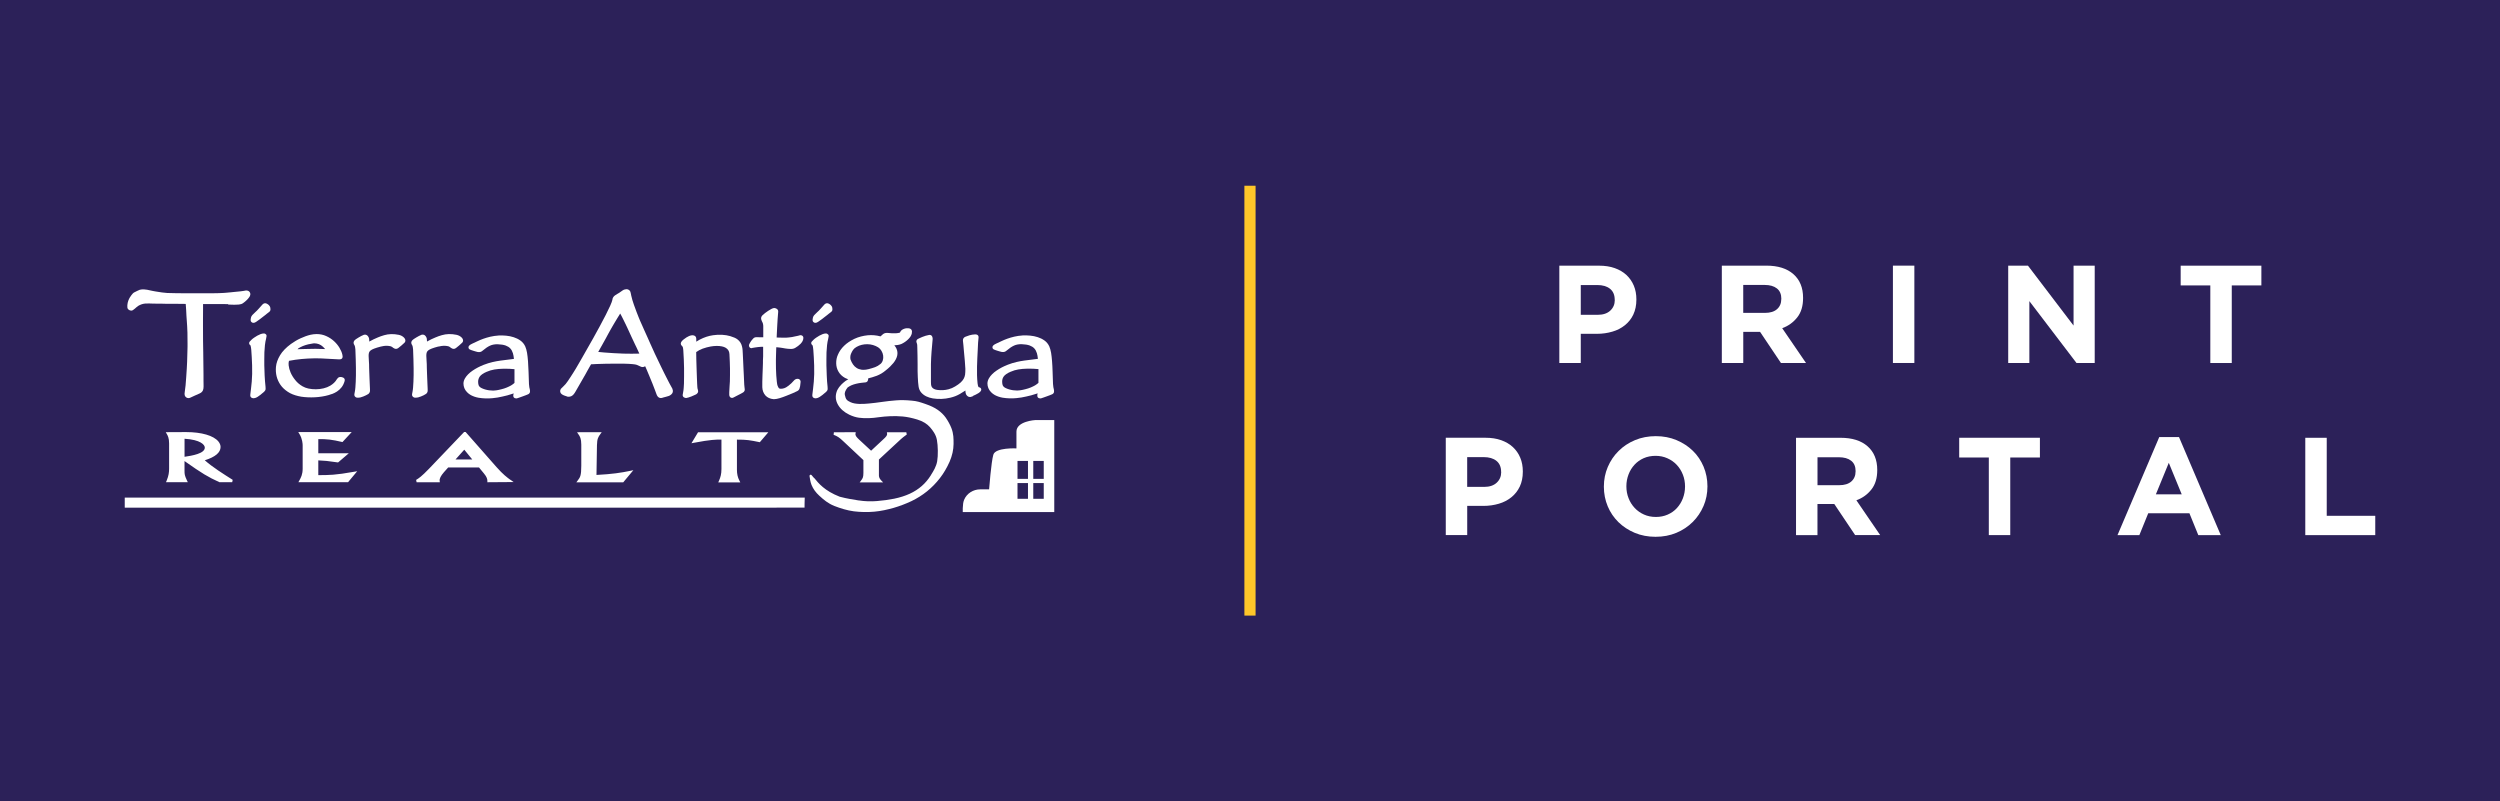 <?xml version="1.0" encoding="UTF-8"?><svg id="a" xmlns="http://www.w3.org/2000/svg" viewBox="0 0 780 250"><defs><style>.b{fill:#fff;}.c{fill:#ffc629;}.d{fill:#2c2159;}</style></defs><rect class="d" width="780" height="250"/><g><g><rect class="c" x="388.74" y="58.42" width="2.51" height="133.15"/><path class="c" d="M390.77,58.91V191.08h-1.53V58.91h1.53m.97-.97h-3.49V192.06h3.49V57.94h0Z"/></g><g><g><path class="b" d="M509.61,98.12c-.63,1.33-1.51,2.44-2.63,3.34s-2.41,1.58-3.92,2.01c-1.48,.44-3.09,.68-4.79,.68h-5.07v9.11h-6.69v-30.37h12.41c1.82,0,3.45,.25,4.88,.76s2.65,1.22,3.65,2.15c.99,.93,1.76,2.03,2.3,3.32s.8,2.71,.8,4.28v.08c0,1.76-.32,3.3-.95,4.64h.01Zm-5.82-4.59c0-1.5-.49-2.65-1.46-3.43s-2.3-1.17-3.97-1.17h-5.16v9.29h5.3c1.68,0,2.98-.44,3.92-1.32s1.39-1.98,1.39-3.27v-.08h-.01Z"/><path class="b" d="M555.66,113.26l-6.51-9.71h-5.25v9.71h-6.69v-30.38h13.89c3.62,0,6.43,.88,8.44,2.65s3.02,4.22,3.02,7.38v.08c0,2.47-.59,4.47-1.8,6.01s-2.76,2.69-4.71,3.4l7.42,10.85h-7.81v.02Zm.12-20.01c0-1.45-.46-2.53-1.39-3.26s-2.21-1.09-3.86-1.09h-6.64v8.72h6.76c1.65,0,2.91-.39,3.79-1.17s1.32-1.82,1.32-3.13v-.07h.01Z"/><path class="b" d="M590.59,113.26v-30.38h6.69v30.37h-6.69Z"/><path class="b" d="M647.87,113.26l-14.71-19.31v19.31h-6.6v-30.38h6.16l14.23,18.7v-18.7h6.6v30.37h-5.68Z"/><path class="b" d="M696.31,89.05v24.21h-6.69v-24.21h-9.25v-6.16h25.18v6.16h-9.24Z"/></g><g><path class="b" d="M474.17,151.81c-.63,1.33-1.51,2.44-2.63,3.34s-2.41,1.58-3.9,2.01c-1.48,.44-3.09,.68-4.8,.68h-5.07v9.11h-6.69v-30.37h12.41c1.82,0,3.45,.25,4.88,.76s2.65,1.22,3.65,2.15c.99,.93,1.77,2.03,2.3,3.32,.54,1.29,.8,2.72,.8,4.28v.08c0,1.76-.32,3.3-.95,4.64h.01Zm-5.82-4.59c0-1.5-.49-2.65-1.46-3.43-.96-.78-2.3-1.17-3.97-1.17h-5.16v9.29h5.3c1.68,0,2.98-.44,3.92-1.32s1.39-1.98,1.39-3.27v-.08h-.01Z"/><path class="b" d="M531.5,157.87c-.81,1.89-1.93,3.56-3.37,4.99-1.44,1.43-3.14,2.56-5.12,3.39-1.99,.83-4.15,1.23-6.49,1.23s-4.5-.41-6.47-1.23c-1.97-.83-3.66-1.94-5.1-3.34-1.43-1.41-2.55-3.05-3.34-4.94s-1.2-3.93-1.2-6.1v-.08c0-2.17,.41-4.2,1.22-6.1,.81-1.89,1.93-3.56,3.37-4.98,1.43-1.43,3.14-2.56,5.12-3.39,1.99-.83,4.15-1.24,6.49-1.24s4.5,.41,6.47,1.24,3.66,1.94,5.1,3.34,2.54,3.05,3.34,4.94c.79,1.89,1.2,3.93,1.2,6.1v.08c0,2.16-.4,4.19-1.22,6.1h0Zm-5.77-6.11c0-1.3-.22-2.53-.68-3.68-.44-1.15-1.09-2.17-1.9-3.04s-1.8-1.56-2.93-2.06c-1.12-.51-2.36-.76-3.68-.76s-2.6,.24-3.7,.73c-1.11,.49-2.07,1.17-2.87,2.04s-1.42,1.87-1.86,3.02-.68,2.37-.68,3.66v.08c0,1.3,.22,2.53,.68,3.68,.44,1.15,1.09,2.17,1.9,3.04s1.79,1.56,2.9,2.06,2.35,.76,3.71,.76,2.56-.24,3.68-.73,2.1-1.17,2.89-2.04,1.42-1.87,1.86-3.02,.68-2.37,.68-3.66v-.08h0Z"/><path class="b" d="M578.81,166.96l-6.51-9.71h-5.25v9.71h-6.69v-30.37h13.89c3.62,0,6.43,.88,8.43,2.65,2.01,1.77,3.02,4.22,3.02,7.38v.06c0,2.47-.59,4.47-1.8,6.01-1.21,1.55-2.76,2.69-4.71,3.4l7.42,10.85h-7.81v.03Zm.14-19.95c0-1.45-.46-2.53-1.39-3.26s-2.21-1.09-3.86-1.09h-6.64v8.72h6.76c1.65,0,2.91-.39,3.8-1.17,.88-.78,1.32-1.82,1.32-3.13v-.07h0Z"/><path class="b" d="M627.2,142.74v24.21h-6.69v-24.21h-9.24v-6.16h25.18v6.16h-9.25Z"/><path class="b" d="M685.87,166.96l-2.77-6.82h-12.85l-2.77,6.82h-6.82l13.03-30.6h6.16l13.03,30.6h-7.01Zm-9.2-22.57l-4.04,9.85h8.07l-4.04-9.85h.01Z"/><path class="b" d="M719.25,166.96v-30.37h6.69v24.34h15.14v6.03h-21.83Z"/></g></g><g><path class="b" d="M300.38,159.76v-1.17c.06-1.27,.13-1.95,.45-2.71,.84-1.97,2.86-3.2,5-3.2h2.77s.65-8.53,1.32-10.81c.65-2.3,7.21-1.97,7.21-1.97v-5.24c0-3.27,5.89-3.6,5.89-3.6h5.91v28.71h-28.53Zm22-10.36h3.27v-5.58h-3.27v5.58Zm0,6.23h3.27v-4.92h-3.27v4.92Zm-4.92-6.23h3.27v-5.58h-3.27v5.58Zm0,6.23h3.27v-4.92h-3.27v4.92Z"/><path class="b" d="M63.88,143.6c2.47,2.18,5.78,4.25,8.72,6.11l-.15,.74h-3.98c-3.65-1.67-5.35-2.69-10.9-6.6v2.99c0,1.1,.03,1.5,.74,3.01l.28,.59h-6.8l.24-.57c.59-1.45,.73-2.49,.73-3.66v-7.9c0-1.65-.43-2.4-.68-2.84l-.37-.63,6.11-.03h.26c4.81,0,8.57,1.1,10.07,2.94,.43,.54,.67,1.11,.67,1.71,0,1.73-1.65,3.12-4.9,4.14m-6.34-1.08c2.38-.35,6.32-1.02,6.32-2.86,0-.89-1.34-2.46-6.32-2.77v5.63Zm41.73,5.74v-4.62c1.9,.08,2.97,.17,6.06,.63h.13l3.34-2.86h-9.53v-4.41c2.71-.03,4.36,.17,7.39,.89l.15,.03,2.89-3.12h-16.69l.39,.63c.91,1.49,.99,3.08,.99,3.53v7.27c0,1.82-.56,2.8-.99,3.6l-.35,.62h15.5l2.86-3.43-.99,.17c-5.78,1.04-7.81,1.05-11.21,1.05m59.98,1.43l1.02,.73-8.19,.06v-.39c0-.56-.13-1.21-1.05-2.32l-1.56-1.9h-9.62l-1.34,1.5c-.96,1.1-1.41,1.99-1.32,2.66l.06,.46h-7.25l-.15-.74c.85-.52,1.65-1.02,4.03-3.49l10.95-11.46h.46l9.65,10.96c2.03,2.3,3.31,3.23,4.33,3.98m-14.4-9.42l-2.73,3.05h5.22l-2.49-3.05Zm41.25,7.88l.15-9.28c.03-2.06,.46-2.64,1-3.38l.48-.67h-7.02l-.67,.03,.45,.65c.43,.62,.87,1.27,.87,3.22v6.56c0,3.12-.37,3.6-1.04,4.5l-.5,.67h14.63l3.16-3.79-1.02,.22c-2.84,.59-5.61,1.02-10.48,1.27m29.6-9.88l.78-.15c5.18-.99,6.95-1.02,8.6-1v9.18c0,1.58-.3,2.58-.74,3.59l-.26,.59h6.88l-.31-.62c-.5-.95-.74-2.04-.74-3.33v-9.4c3.05,0,4.03,.17,6.99,.78l.15,.03,2.66-3.11h-21.93l-2.06,3.43v0Zm67.04-3.43h-6.04l.06,.43c.06,.46-.13,.84-1.34,1.92l-3.65,3.4-3.76-3.49c-.74-.71-1.22-1.21-1.11-1.81l.08-.48-6.82,.03-.09,.78c1.22,.48,1.78,.82,3.11,2.1l6.19,5.8v4.02c0,1.38-.26,1.71-.67,2.27l-.5,.67h7.32l-.68-.71c-.57-.59-.63-1.22-.63-1.47v-4.96l6.62-6.14,.2-.19c.35-.31,1.04-.89,1.87-1.47l-.15-.74v.03h0Z"/><path class="b" d="M38.95,158.4H242.27s.03-.02,.03-.03h8.72c0-1.73,0-.52,.06-3.12H38.95s-.03,.02-.03,.03v3.06s.02,.03,.03,.03"/><path class="b" d="M71.14,95.02c1.53,.08,2.6,.08,3.38,0,.56-.06,.96-.19,1.27-.41,.34-.24,.68-.5,1.02-.82,.35-.31,.65-.65,.87-.96,.24-.3,.37-.57,.41-.84,.06-.34-.03-.67-.24-.93-.17-.19-.46-.43-.99-.43-.13,0-.26,0-.35,.03-.08,0-.19,.03-.37,.08-.13,.02-.43,.08-1.05,.15-.52,.06-1.27,.13-2.24,.22-.34,.03-.59,.06-.85,.09-.48,.06-.93,.11-1.86,.17-.24,0-.39,.02-.54,.03h-.02c-.17,0-.31,.02-.62,.03-.2,0-.35,0-.5,.02h-.03c-.22,0-.41,.02-.74,.03h-.52c-.24,.02-.43,.02-.8,.02h-8.47c-.91,0-4.83-.03-5.74-.09-.95-.06-2.12-.22-3.46-.45-.3-.06-.63-.11-.95-.17-.34-.08-.65-.13-.96-.2s-.62-.13-.87-.19c-.24-.06-1.53-.22-2.29,0-.22,.09-.48,.2-.78,.34-.31,.15-.63,.31-.96,.48s-.57,.45-.89,.87c-.35,.48-.62,.84-.95,1.67-.34,.84-.45,2.21-.17,2.58,.24,.34,.63,.57,1.16,.57s1.56-1.16,2.04-1.45c1.6-.96,2.68-.8,4.87-.73h.48c.3,0,.54,.02,.8,.02h1.38c.31,.02,.71,.03,1.17,.03h1.71c1.17,0,2.62,0,3.01,.02,.41,0,.85,0,1.36,.02h.08l.03,.34c.09,.76,.15,2.38,.2,3.38,.03,.74,.08,1.16,.11,1.56,.03,.45,.08,.85,.11,1.62,0,.28,.02,.48,.03,.65v.08c.02,.31,.03,.62,.06,1.3,.02,1.1,.03,2.27,.03,3.51v.78c0,.09,0,.22-.02,.89-.02,1.3-.06,2.64-.11,3.94-.02,.59-.06,1.3-.11,2.18-.06,.84-.11,1.71-.17,2.58-.06,.89-.13,1.76-.2,2.57-.08,.82-.17,1.53-.26,2.08-.09,.46-.08,.8,0,1.08,.17,.52,.63,.85,1.17,.85,.2,0,.41-.06,.59-.15,.41-.19,.85-.39,1.36-.63,.48-.24,.96-.45,1.47-.65,.52-.22,.89-.56,1.08-.99,.13-.31,.2-.68,.2-1.13v-.62h0c0-.37,0-.78-.02-1.28v-1.71c-.02-.63-.02-1.27-.02-1.92,0-1.5-.03-3.22-.06-5.09,0-.93-.02-1.36-.03-1.75,0-.43-.02-.82-.03-1.82-.02-1.95-.02-2.97-.02-4.87v-1.87c0-.89,0-2.69,.02-3.38v-1.49h6.04c.54,0,1.16,0,1.84,.03"/><path class="b" d="M83.03,104.39c-.09-.13-.24-.28-.54-.34h-.24c-.28,0-.59,.06-.96,.2-.34,.13-.67,.3-1.02,.48-.34,.19-.67,.41-1,.63-.34,.24-.63,.46-.84,.68-.26,.24-.45,.43-.56,.59-.13,.19-.17,.39-.13,.59s.17,.39,.39,.52h.02v.03c.06,.13,.08,.26,.11,.41,.03,.17,.06,.34,.08,.5,0,.2,.03,.37,.06,.5,.06,.74,.11,1.5,.15,2.29,.03,.8,.08,1.65,.11,2.52,.06,1.87,.02,3.59-.11,5.06-.15,1.5-.28,2.79-.43,3.85-.03,.26-.06,.46-.02,.63,.02,.13,.13,.56,.68,.68,.22,.08,.52,.06,.89-.06,.2-.06,.45-.17,.73-.35,.24-.15,.54-.37,.87-.62,.34-.26,.73-.59,1.17-.99,.24-.22,.41-.5,.43-.82,.02-.2,0-.43-.02-.65-.13-1.17-.22-2.36-.28-3.53-.06-1.21-.09-2.3-.11-3.23v-1.87c0-.68,0-1.41,.03-2.18,.03-.74,.09-1.5,.17-2.24,.08-.73,.2-1.41,.37-2.03v-.06c.03-.17,.08-.35,.11-.56,.08-.34-.03-.56-.11-.68"/><path class="b" d="M83.35,94.81c-.19-.13-.39-.2-.59-.2-.26,0-.63,.09-.95,.48-.24,.26-.45,.5-.65,.73-.2,.22-.35,.39-.43,.48-.41,.46-.78,.85-1.1,1.11-.35,.31-.67,.62-.89,.87-.22,.24-.37,.52-.43,.78-.06,.2-.08,.37-.09,.5-.06,.39,0,.68,.2,.89,.17,.19,.39,.28,.65,.28s.56-.11,.84-.31c.3-.19,.67-.45,1.1-.78l1.71-1.32c.13-.11,.3-.26,.5-.41,.22-.17,.46-.35,.73-.56,.34-.24,.43-.56,.43-.76,0-.17,0-.37-.03-.56-.06-.31-.2-.59-.45-.82-.17-.17-.35-.3-.54-.41"/><path class="b" d="M103.51,122.97c.63-.24,1.19-.52,1.64-.82,.54-.35,1.02-.8,1.43-1.32s.73-1.19,.95-1.95c.17-.57-.17-.89-.34-1-.11-.08-.24-.13-.39-.17-.17-.06-.35-.09-.56-.09h-.08c-.28,0-.52,.09-.71,.28-.13,.11-.24,.26-.34,.41-.24,.41-.54,.8-.89,1.13s-.74,.63-1.17,.89c-.62,.37-1.32,.65-2.12,.84-1.54,.37-3.22,.37-4.7,.06-.68-.15-1.32-.39-1.86-.71-.89-.52-1.65-1.16-2.24-1.92-.62-.76-1.1-1.54-1.45-2.34-.34-.78-.54-1.54-.62-2.27-.06-.52-.02-.99,.09-1.36v-.06h.08c1.22-.24,2.55-.43,3.9-.56,2.66-.24,5.27-.28,7.78-.09,1.1,.08,2.18,.13,3.23,.17,.19,0,.35,.03,.48,.03h.35c.62,0,.82-.35,.87-.5,.09-.22,.09-.5-.03-.99-.15-.67-.46-1.39-.91-2.15-.45-.74-1.02-1.43-1.71-2.06s-1.5-1.16-2.4-1.56c-.93-.43-1.93-.63-3.01-.63-.63,0-1.27,.08-1.9,.22-1.02,.24-2.06,.62-3.12,1.11-1.05,.48-2.06,1.1-2.99,1.76-1.54,1.13-2.68,2.32-3.4,3.53-.73,1.22-1.16,2.43-1.27,3.6-.09,1-.03,2.01,.2,2.95,.24,.96,.65,1.87,1.22,2.69s1.34,1.54,2.27,2.15c.91,.62,2.03,1.05,3.27,1.34,.62,.15,1.27,.26,1.93,.31,1.39,.13,2.89,.13,4.35-.02,.76-.08,1.5-.2,2.19-.35,.71-.15,1.38-.35,1.99-.59m-10.57-14.16c.48-.31,.99-.57,1.53-.8,.56-.22,1.13-.41,1.69-.54,.56-.13,1.08-.22,1.53-.28h.06s.11-.03,.19-.03h.17c.45,0,.89,.09,1.38,.26,.45,.17,.89,.45,1.28,.82,.2,.2,.39,.39,.54,.57l.13,.15-.59-.03c-1.27-.08-3.34-.08-5.72,0-.65,0-1.34,.03-2.04,.06h-.3l.24-.15-.06-.02h-.02Z"/><path class="b" d="M118.77,108.14c.31-.08,.63-.13,.95-.19,.76-.11,1.54-.08,2.24,.11,.15,.06,.26,.11,.37,.19,.13,.09,.26,.19,.39,.3l.06,.03c.5,.35,1,.37,1.47,.02,.31-.26,.65-.52,.99-.8s.65-.57,.93-.84c.26-.24,.37-.57,.28-.95-.08-.26-.2-.5-.39-.67h0c-.43-.43-.96-.73-1.64-.87-1.64-.34-3.16-.3-4.55,.11-.73,.2-1.39,.45-2.01,.71-.87,.35-1.71,.76-2.51,1.21l-.13,.08v-.15c0-.26-.02-.52-.06-.76-.06-.3-.17-.56-.37-.8-.31-.39-.67-.46-.91-.46-.08,0-.13,0-.19,.02h-.09l-.09,.03c-.26,.11-.52,.22-.8,.37s-.54,.3-.8,.45-.5,.31-.73,.46c-.24,.17-.43,.31-.56,.46-.15,.15-.59,.71,0,1.54,.03,.08,.09,.22,.15,.45,.06,.22,.09,.5,.11,.84,.06,1.04,.08,2.06,.11,3.05,.02,1,.03,1.95,.06,2.79v2.21c0,.74-.02,1.43-.06,2.06-.02,.65-.06,1.22-.11,1.76-.03,.5-.11,.95-.17,1.3-.08,.3-.13,.56-.15,.8-.08,.52,.24,.95,.8,1.08h.34c.22,0,.48-.02,.78-.09,.28-.08,.56-.17,.85-.28s.57-.24,.84-.37c.28-.15,.5-.26,.71-.39,.34-.24,.46-.54,.52-.73,.03-.2,.06-.46,.03-.82-.06-1.16-.09-2.32-.15-3.49-.06-1.13-.09-2.15-.11-3.06,0-.85-.02-1.6-.08-2.24-.06-.59-.08-1.13-.08-1.58,0-.41,.03-.74,.13-1.02,.08-.22,.2-.43,.43-.62,.26-.22,.65-.43,1.16-.62,.54-.2,1.25-.43,2.12-.65"/><path class="b" d="M136.77,108.14c.31-.08,.63-.13,.95-.19,.76-.11,1.54-.08,2.24,.11,.15,.06,.26,.11,.37,.19,.13,.09,.26,.19,.39,.3l.06,.03c.5,.35,1,.37,1.47,.02,.31-.26,.65-.52,.99-.8s.65-.57,.93-.85c.26-.24,.37-.57,.28-.95-.08-.26-.2-.5-.39-.67-.43-.43-.99-.73-1.64-.87-1.64-.34-3.16-.3-4.55,.11-.73,.2-1.39,.45-2.01,.71-.87,.35-1.71,.76-2.51,1.21l-.13,.08v-.15c0-.26-.02-.52-.06-.76-.06-.28-.17-.56-.37-.8-.31-.39-.67-.46-.91-.46-.08,0-.13,0-.19,.02h-.09l-.09,.03c-.26,.11-.52,.22-.8,.37-.26,.15-.54,.3-.8,.45s-.5,.31-.73,.46c-.24,.17-.43,.31-.56,.46-.15,.15-.59,.71,0,1.54,.03,.08,.09,.2,.15,.45,.06,.22,.09,.5,.11,.84,.06,1.04,.08,2.06,.11,3.05,.02,1,.03,1.95,.06,2.79v2.21c0,.76-.02,1.43-.06,2.06-.02,.65-.06,1.22-.11,1.76-.03,.5-.11,.96-.17,1.3-.08,.28-.11,.56-.15,.8-.08,.52,.24,.95,.8,1.08h.34c.22,0,.48-.02,.78-.09,.28-.08,.56-.17,.85-.28s.57-.24,.84-.37,.5-.26,.71-.41c.35-.24,.46-.52,.52-.73,.03-.2,.06-.46,.03-.82-.06-1.19-.09-2.36-.15-3.49-.06-1.13-.09-2.15-.11-3.06,0-.85-.02-1.6-.08-2.24-.06-.59-.08-1.13-.08-1.58,0-.41,.03-.74,.13-1.02,.08-.22,.2-.43,.43-.62,.26-.22,.65-.43,1.16-.62,.54-.2,1.25-.43,2.12-.65"/><path class="b" d="M160.18,123.17c-.06,.17-.06,.37,0,.57,.03,.13,.22,.56,.85,.56,.15,0,.28,0,.41-.06,.13-.03,.35-.11,.71-.24,.3-.11,.62-.22,.95-.34l.95-.35c.31-.11,.56-.22,.73-.3,.31-.15,.52-.39,.57-.71,.03-.2,.02-.45-.03-.74-.06-.2-.09-.45-.17-.74-.06-.26-.09-.62-.11-1-.06-1.36-.09-2.62-.13-3.81s-.09-2.3-.17-3.29-.17-1.87-.3-2.64c-.13-.8-.34-1.47-.57-2.01-.35-.74-.85-1.36-1.5-1.82-.63-.45-1.34-.8-2.1-1.04-.76-.24-1.54-.41-2.36-.48-.8-.08-1.56-.09-2.27-.06-.99,.08-1.9,.19-2.69,.39-.8,.19-1.53,.41-2.19,.65-.67,.24-1.28,.5-1.86,.78-.56,.28-1.08,.5-1.56,.73-.43,.19-.71,.37-.91,.57-.28,.28-.28,.56-.26,.71,.02,.13,.11,.39,.43,.54,.11,.06,.26,.13,.48,.2,.2,.08,.43,.15,.67,.22s.46,.15,.67,.2c.22,.08,.43,.13,.57,.15,.09,.02,.19,.03,.26,.03,.3,.03,.56,0,.8-.09,.17-.08,.35-.19,.56-.37,.8-.68,1.56-1.21,2.29-1.54,.67-.31,1.49-.46,2.43-.43,.99,.03,1.81,.17,2.43,.39,.59,.22,1.1,.52,1.45,.91,.37,.39,.63,.89,.82,1.5,.15,.5,.24,1.05,.31,1.69v.08h-.08c-.56,.09-1.13,.17-1.69,.22-.78,.08-1.58,.19-2.38,.3-.82,.11-1.65,.26-2.51,.46-.87,.2-1.78,.48-2.73,.85-1.27,.5-2.46,1.11-3.49,1.82-1.08,.73-1.87,1.54-2.38,2.4-.3,.52-.46,1.04-.48,1.58,0,.52,.09,1.02,.28,1.49s.48,.89,.85,1.27c.35,.37,.76,.67,1.19,.91,.74,.39,1.56,.67,2.43,.82,1.38,.22,2.86,.28,4.31,.13,.57-.06,1.1-.13,1.56-.2,1.02-.19,2.06-.41,3.08-.68,.62-.17,1.22-.35,1.82-.56l.15-.06-.03,.15c-.02,.11-.06,.2-.08,.3m-.62-2.97c-.45,.26-.95,.5-1.47,.71s-1.05,.39-1.62,.52c-.54,.15-1.08,.26-1.6,.34-.3,.03-.63,.08-.99,.08-.41,0-.84-.03-1.27-.09s-.82-.15-1.21-.26c-.37-.11-.73-.24-1.04-.39-.3-.13-.52-.28-.68-.45-.17-.15-.28-.34-.35-.57-.08-.3-.13-.63-.13-.99,0-.3,.03-.59,.13-.87,.08-.26,.2-.52,.39-.78s.45-.5,.8-.74c.35-.26,.8-.48,1.32-.71,.41-.17,.82-.31,1.21-.45,.39-.11,.8-.2,1.21-.28,.43-.08,.89-.13,1.36-.17,.5-.03,1.04-.08,1.6-.08s1.13,0,1.75,.03c.46,.03,.96,.08,1.49,.11h.08v4.31h-.02c-.28,.28-.62,.5-.96,.71"/><path class="b" d="M201.23,114.34l.08-.06,.03,.09c.13,.3,.26,.59,.41,.93,.26,.63,.56,1.32,.87,2.08,.31,.78,.65,1.58,.99,2.41l.74,1.92c.19,.5,.31,.87,.41,1.11,.13,.39,.26,.67,.43,.87,.31,.41,.82,.59,1.32,.46,.17-.03,.37-.09,.67-.2,.06,0,.09-.02,.15-.03,.2-.03,.41-.09,.62-.17l.74-.22,.17-.08c.22-.11,.89-.45,1.04-1.13,.08-.35,.03-.74-.15-1.13l-.06-.09c-.3-.52-.59-1.04-.87-1.58s-.56-1.08-.84-1.64c-.22-.43-.48-.95-.78-1.54-.3-.59-.59-1.21-.89-1.82-.3-.63-.59-1.22-.87-1.81-.28-.56-.5-1.04-.68-1.43-.19-.35-.31-.65-.43-.89-.11-.24-.2-.46-.3-.67-.09-.19-.19-.39-.26-.57-.09-.19-.19-.41-.31-.68-.15-.31-.34-.74-.59-1.3l-.85-1.92c-.31-.71-.65-1.43-.99-2.19s-.67-1.5-.99-2.23c-.09-.2-.2-.46-.34-.76s-.28-.67-.46-1.11-.39-.99-.62-1.58-.5-1.34-.84-2.29c-.19-.5-.34-1-.48-1.47-.13-.46-.26-.96-.37-1.45-.03-.2-.08-.35-.09-.48-.03-.24-.08-.45-.15-.62-.13-.35-.39-.62-.73-.74-.28-.13-.62-.13-.96-.03-.11,.02-.24,.06-.34,.09-.13,.06-.26,.13-.43,.24l-1.04,.73c-.22,.11-.43,.24-.63,.37-.19,.13-.39,.24-.59,.37-.3,.19-.52,.41-.67,.68-.15,.24-.22,.5-.24,.78-.63,3.12-11.41,21.46-11.41,21.46-.17,.26-.39,.63-.68,1.1-.28,.45-.57,.91-.91,1.43-.31,.48-.63,.95-.93,1.39-.26,.39-.5,.71-.68,.91l-.24,.24-.39,.41c-.13,.15-.28,.28-.41,.41l-.26,.26-.13,.11-.09,.15c-.3,.54-.17,1.19,.31,1.54,.11,.08,.22,.15,.35,.22,.22,.13,.5,.24,.82,.34,.22,.06,.41,.13,.57,.19l.15,.06h.15c.35,.03,.67-.03,.96-.17,.24-.11,.45-.28,.63-.46,.15-.15,.3-.34,.41-.52,.09-.17,.2-.31,.28-.46l3.11-5.41c.17-.3,.31-.57,.46-.84,.15-.26,.3-.54,.46-.82,.15-.26,.3-.56,.48-.85l.34-.59h.06c.54-.03,1.13-.06,1.78-.09,.89-.03,1.81-.08,2.75-.08s1.87-.02,2.83-.03h2.62c.67,0,1.27,.03,1.73,.06s.87,.06,1.21,.09c.31,.03,.56,.06,.74,.09,.2,.03,.35,.08,.46,.11,.09,.02,.17,.06,.22,.08,.13,.08,.28,.13,.43,.19,.3,.13,.45,.2,.52,.24,.35,.19,.71,.24,1.02,.17,.13-.03,.26-.09,.39-.17m-2.32-3.98c-.48,0-1.05,.02-1.75,.02h-.26c-.67,0-1.45,0-2.32-.03-1.08-.03-2.14-.08-3.16-.15-1.04-.06-1.99-.13-2.84-.2-.65-.06-1.22-.11-1.75-.17h-.13l1.32-2.34c.37-.65,.73-1.28,1.04-1.87l.85-1.58c.26-.48,.52-.96,.8-1.43,.13-.26,.3-.52,.48-.84s.41-.68,.65-1.1,.54-.87,.85-1.41l.87-1.41,.08,.13c.15,.28,.3,.56,.43,.8,.24,.46,.48,.93,.68,1.36,.2,.41,.41,.84,.62,1.27s.41,.87,.63,1.34c.39,.85,.74,1.62,1.02,2.23l1.17,2.49c.13,.28,.26,.54,.39,.8s.26,.54,.39,.84,.31,.68,.52,1.13l.06,.11h-.63l-.02,.03h0Z"/><path class="b" d="M228.34,124.16c.17,0,.35-.06,.54-.15,.24-.13,.48-.26,.74-.39l1.56-.8c.26-.13,.48-.26,.68-.39,.37-.24,.56-.62,.5-1-.02-.17-.06-.37-.08-.65-.03-.24-.06-.52-.08-.85l-.13-2.92c-.02-.56-.06-1.16-.09-1.82l-.09-1.95c-.03-.63-.06-1.21-.08-1.75s-.03-.95-.06-1.21c0-.34-.03-.68-.06-1.05-.02-.39-.09-.78-.19-1.17-.09-.41-.26-.8-.48-1.16-.22-.39-.56-.73-.96-1.04-.48-.37-1.21-.68-2.23-.99-1.6-.46-3.46-.56-5.35-.28-.68,.09-1.38,.26-2.06,.48s-1.39,.52-2.1,.89c-.31,.17-.63,.35-.95,.56l-.13,.09v-.82c0-.41-.11-.71-.34-.91-.2-.19-.48-.28-.82-.28h-.13c-.31,.02-.63,.11-.95,.24-.26,.13-.54,.26-.78,.41-.26,.15-.48,.31-.68,.48-.17,.15-.31,.24-.41,.31l-.03,.03c-.26,.22-.46,.45-.57,.68-.19,.34-.2,.82,.28,1.22,.15,.13,.22,.28,.26,.45,.06,.28,.11,.59,.13,.99,.06,.91,.11,1.82,.15,2.73,.03,.93,.06,1.84,.08,2.73,0,.89,.02,1.76,0,2.58,0,.82-.02,1.58-.03,2.24,0,.41-.03,.85-.08,1.34-.03,.46-.09,.96-.2,1.49-.06,.24-.09,.46-.11,.63-.06,.34,.09,.8,.67,.96,.28,.11,.59,.08,1.11-.09,.26-.09,.56-.19,.89-.31,.3-.13,.59-.24,.85-.37,.28-.13,.46-.22,.62-.28l.06-.03c.2-.13,.37-.3,.48-.48,.15-.26,.17-.56,.08-.82-.13-.39-.2-.73-.2-1.02l-.06-1.02c-.03-.68-.06-1.45-.09-2.3-.03-.8-.06-1.67-.09-2.64l-.08-2.71c-.02-.76-.03-1.5-.03-2.18v-.03h.03c.62-.45,1.28-.8,1.99-1.05,.84-.3,1.67-.52,2.49-.67,1.32-.22,2.47-.24,3.51-.03,.46,.09,.87,.24,1.21,.45s.59,.46,.8,.78,.31,.71,.34,1.17c.06,.84,.08,1.64,.11,2.38,.02,.74,.03,1.45,.06,2.12,0,.65,.02,1.32,0,1.99,0,.65-.02,1.34-.03,2.04,0,.34-.03,.78-.09,1.36-.03,.59-.08,1.27-.11,1.99-.02,.37,0,.67,0,.93,.08,.63,.48,.85,.82,.85"/><path class="b" d="M249.84,104.57c-.17,0-.34,.03-.54,.11-.11,.03-.22,.08-.34,.09-.62,.15-1.27,.28-1.87,.39-.62,.09-1.27,.17-1.86,.2h-.93c-.19,0-.39,0-.62-.02-.22,0-.5,0-.82-.02h-.54v-.09c0-.43,.03-.87,.06-1.32,.03-.71,.08-1.43,.11-2.18s.09-1.49,.13-2.23c.06-.73,.09-1.45,.17-2.14,.06-.39-.08-.74-.37-.96-.22-.17-.48-.26-.8-.3h-.06c-.24,0-.52,.09-.91,.3-.3,.17-.63,.35-.96,.57-.35,.22-.68,.46-1,.71-.34,.26-.57,.46-.76,.65-.35,.35-.5,.73-.46,1.1,.03,.26,.11,.5,.24,.78,.24,.45,.34,.73,.35,.87,.06,.24,.08,.5,.08,.76v3.38h-1.25c-.24,0-.46,0-.73-.02h-.13c-.2,0-.39,.03-.56,.09-.19,.08-.37,.2-.54,.41-.08,.08-.19,.19-.48,.56-.22,.3-.43,.63-.62,1.02-.19,.35-.17,.63-.11,.8,.17,.5,.56,.54,.67,.54h.26l.03-.06h.02c.31-.06,.62-.11,.89-.15,.31-.06,.63-.09,.95-.13s.65-.06,.99-.08h.57v2.95c-.03,.5-.03,.93-.06,1.3v.82c0,.52-.03,1.11-.06,1.78l-.08,2.03c-.02,.68-.03,1.36-.06,2.01v1.73c.03,1,.37,1.86,.96,2.55,.62,.68,1.47,1.08,2.57,1.17h.17c.45,0,1-.11,1.71-.31,.67-.2,1.36-.45,2.06-.73,.68-.26,1.36-.54,1.97-.8,.59-.26,1.04-.46,1.34-.62,.19-.08,.34-.17,.46-.28,.19-.15,.31-.37,.37-.57,.08-.22,.13-.46,.19-.73s.11-.71,.15-1.32c.02-.35-.11-.59-.24-.71-.11-.13-.34-.28-.71-.28s-.76,.15-1.05,.46l-.03,.03c-.57,.67-1.16,1.22-1.75,1.67-.56,.43-1,.68-1.36,.78-.22,.08-.41,.11-.57,.13-.19,.02-.34,.03-.48,.03-.26,0-.45-.06-.56-.17s-.28-.35-.45-.84c-.06-.17-.15-.52-.22-1.21-.08-.57-.13-1.22-.17-1.93-.06-.71-.08-1.39-.09-2.08,0-.68-.02-1.27-.02-1.71v-1.08c0-.43,.02-.87,.03-1.36l.08-2.57h.09c.13,.02,.24,.03,.35,.03,.3,.03,.56,.06,.82,.09s.48,.08,.73,.11c.26,.06,.54,.09,.84,.15,.52,.09,1.05,.13,1.6,.15h.19c.24,0,.46-.02,.67-.08,.24-.06,.48-.15,.67-.28,.28-.15,.56-.35,.84-.56,.28-.22,.54-.45,.78-.68,.24-.26,.46-.54,.62-.84,.17-.34,.26-.67,.26-1.02,0-.46-.34-.82-.82-.82"/><path class="b" d="M258.68,94.81c-.19-.13-.39-.2-.59-.2-.26,0-.63,.09-.95,.48-.24,.26-.45,.5-.65,.73-.19,.2-.35,.39-.43,.48-.41,.46-.78,.85-1.1,1.11-.35,.31-.67,.62-.89,.87-.22,.24-.37,.52-.43,.78-.03,.19-.08,.37-.09,.5-.06,.39,0,.68,.2,.89,.17,.19,.39,.28,.65,.28s.56-.11,.84-.31c.31-.19,.67-.45,1.1-.78l1.71-1.32c.13-.11,.3-.26,.5-.41,.22-.17,.46-.35,.73-.56,.34-.24,.43-.56,.43-.76,0-.17,0-.37-.03-.56-.06-.31-.2-.59-.45-.82-.17-.17-.35-.3-.54-.41"/><path class="b" d="M258.37,104.39c-.09-.13-.24-.28-.54-.34h-.22c-.28,0-.59,.06-.96,.2-.34,.13-.67,.3-1.02,.48-.34,.19-.67,.41-1,.63-.34,.24-.63,.46-.84,.68-.26,.24-.43,.43-.56,.59-.13,.19-.17,.39-.11,.59s.17,.37,.39,.52h.02v.06c.06,.11,.09,.24,.11,.41,.02,.17,.06,.34,.06,.5,0,.2,.03,.37,.06,.5,.06,.74,.11,1.5,.15,2.29,.03,.78,.08,1.64,.11,2.52,.06,1.87,.02,3.59-.11,5.06-.15,1.5-.28,2.79-.43,3.85-.03,.26-.06,.46-.02,.63,.02,.13,.13,.56,.68,.68,.22,.08,.52,.06,.89-.06,.2-.06,.45-.19,.73-.35,.24-.15,.54-.37,.87-.62,.34-.26,.73-.59,1.17-.99,.24-.22,.41-.5,.43-.82,.02-.2,0-.43-.02-.65-.13-1.17-.22-2.36-.26-3.53-.06-1.21-.09-2.3-.11-3.23v-1.87c0-.68,0-1.43,.03-2.18s.09-1.5,.17-2.24c.08-.73,.2-1.41,.37-2.03v-.06c.03-.17,.08-.35,.11-.56,.08-.34-.03-.56-.11-.68"/><path class="b" d="M254,149.17c-.3-.37-.56-.68-.8-.95-.08-.08-.17-.11-.26-.11-.06,0-.11,0-.17,.03-.11,.06-.22,.19-.2,.37,.06,.43,.24,1.87,.63,2.79,.5,1.22,1.3,2.34,2.4,3.34,1.41,1.3,2.75,2.43,4.72,3.22,1.95,.76,3.98,1.39,6.08,1.67,2.1,.26,4.25,.3,6.39,.11s4.18-.67,6.04-1.19c1.92-.56,3.77-1.27,5.54-2.1,1.75-.84,3.37-1.86,4.85-3.05,1.47-1.19,2.83-2.57,4.02-4.11,1.19-1.53,2.21-3.27,3.05-5.18,.8-1.86,1.21-3.71,1.22-5.5,0-1.67,.03-3.11-.68-4.96-.39-1-1.05-2.23-1.78-3.27-.62-.87-1.45-1.69-2.47-2.4s-2.27-1.3-3.68-1.78c-.17-.06-.31-.11-.48-.17-1.25-.43-2.41-.82-3.96-.93-1.97-.19-3.37-.2-4.87-.09-1.47,.11-2.99,.28-4.36,.48-1.65,.24-2.73,.37-4.11,.5-1.92,.19-4.27,.3-5.76-.41-1.11-.54-1.47-.78-1.78-2.29-.13-.63,.17-1.39,.87-2.3h.02s.17-.11,.24-.17c.31-.19,.59-.37,.95-.52,.46-.2,.96-.35,1.49-.48,.54-.13,1.05-.22,1.56-.28,.54-.06,.99-.11,1.39-.15,.31-.06,.57-.26,.68-.59,.06-.15,.11-.57,.11-.62v-.06h.08c.39-.11,.78-.2,1.13-.3,.5-.15,1-.31,1.49-.5,.48-.19,.95-.43,1.39-.68,.45-.26,.93-.62,1.39-1,.99-.78,1.78-1.56,2.38-2.3,.62-.78,1-1.54,1.17-2.27,.17-.78,.09-1.54-.26-2.27-.13-.28-.31-.57-.54-.85l-.11-.13h.17c.28,0,.56-.03,.87-.08,.37-.06,.76-.15,1.16-.31,.41-.19,.8-.41,1.17-.67s.71-.54,.99-.82c.3-.3,.54-.59,.73-.89,.19-.31,.31-.62,.37-.87,.11-.5,.09-.87-.08-1.16-.13-.22-.39-.46-.96-.5-.2-.02-.43-.02-.65,0-.26,.02-.52,.09-.8,.2-.26,.11-.5,.24-.68,.39-.2,.17-.39,.41-.5,.71v.03h-.03s-.13,.06-.2,.08c-.3,.08-.67,.11-1.05,.15-.41,.02-.84,.02-1.25,0-.43-.02-.76-.06-1.04-.09-.68-.09-1.27,0-1.71,.34-.24,.19-.5,.41-.76,.68l-.03,.03h-.06c-1.28-.35-2.6-.46-3.92-.34-1.45,.15-2.86,.5-4.16,1.1-1.3,.63-2.4,1.36-3.23,2.18-.85,.82-1.5,1.75-1.93,2.77-.39,.85-.56,1.76-.54,2.71s.26,1.84,.73,2.62c.46,.8,1.16,1.45,2.06,1.95,.24,.13,.5,.24,.8,.34l.19,.06-.17,.09c-.48,.26-.93,.57-1.32,.93-.41,.34-.76,.68-1.05,1.05l-.06,.06c-.22,.28-.45,.54-.57,.8l-.03,.03c-.22,.35-.37,.68-.46,.99-.43,1.34-.3,2.68,.41,3.94,.71,1.28,1.9,2.36,3.55,3.16,1.05,.5,2.08,.82,3.06,.95,1,.13,2.03,.17,3.05,.13s2.08-.13,3.14-.3c1.1-.15,2.27-.26,3.49-.31,1.27-.06,2.58-.03,3.94,.09,1.39,.13,2.92,.45,4.55,.95,1.71,.52,3.05,1.34,3.99,2.43,.87,1.02,1.82,2.27,2.12,3.92,.35,1.87,.39,4.87,.09,6.65-.28,1.64-1.13,3.01-1.9,4.24l-.09,.17c-.8,1.27-1.75,2.4-2.83,3.34s-2.34,1.76-3.76,2.41c-1.41,.65-3.05,1.17-4.85,1.54-1.73,.35-3.53,.59-5.41,.74-1.87,.15-3.74,.09-5.54-.19h-.09c-1.76-.28-3.77-.59-5.95-1.17-4.73-1.84-6.65-4.24-7.92-5.81m11.46-38.8c.15-.39,.35-.78,.63-1.19,.26-.37,.65-.71,1.13-.96,.48-.28,1-.48,1.56-.62,.54-.13,1.11-.2,1.67-.2h.09c.59,0,1.21,.09,1.78,.26s1.11,.41,1.6,.71c.45,.3,.78,.65,1.04,1.11,.28,.46,.45,.96,.52,1.47,.08,.52,.03,1-.11,1.47-.13,.45-.37,.84-.71,1.13-.56,.46-1.11,.8-1.67,1-.62,.22-1.28,.43-2.04,.62-.57,.15-1.11,.22-1.6,.22-.2,0-.39,0-.57-.03-.62-.09-1.16-.28-1.58-.56-.45-.28-.82-.65-1.13-1.1-.31-.46-.57-.96-.76-1.5-.03-.13-.09-.35-.08-.76,0-.34,.08-.71,.22-1.08"/><path class="b" d="M303.55,123.53c.3-.13,.59-.26,.89-.41,.31-.15,.62-.31,.87-.48,.28-.19,.48-.37,.62-.54,.13-.15,.2-.31,.22-.5,.02-.3-.13-.67-.68-.78h-.06s-.06,0-.15-.15c-.06-.09-.19-.37-.26-1.05-.09-.84-.15-1.71-.17-2.58s-.02-1.76,0-2.64c0-.87,.06-1.76,.09-2.62,.06-.91,.09-1.75,.13-2.57,.03-.91,.08-1.69,.11-2.3s.09-1.16,.15-1.62c.03-.39-.13-.71-.45-.85-.17-.08-.34-.11-.54-.11h-.11c-.57,.02-1.16,.11-1.73,.28-.56,.17-.96,.31-1.27,.45-.52,.2-.82,.65-.78,1.19v.06c.08,.46,.11,.95,.15,1.39,.03,.48,.09,.99,.13,1.53,.11,1.21,.2,2.34,.31,3.37,.09,.95,.15,1.78,.17,2.49,0,.68-.02,1.3-.09,1.81-.08,.48-.22,.91-.45,1.3-.22,.39-.56,.8-.96,1.16-.43,.39-1,.8-1.71,1.22-.62,.39-1.3,.67-2.04,.87-1.13,.3-2.36,.37-3.53,.2-.39-.06-.73-.15-1-.3-.26-.13-.48-.31-.65-.54-.15-.2-.24-.5-.28-.87,0-.19-.02-.45-.03-.8v-5.54c.03-1.32,.09-2.6,.19-3.85,.09-1.27,.2-2.57,.34-3.9,.02-.22,0-.45-.08-.68-.11-.43-.43-.68-.84-.68h-.13c-.35,.06-.73,.15-1.11,.26-.37,.11-.73,.24-1.05,.37-.34,.13-.62,.26-.84,.37-.24,.11-.39,.19-.5,.24-.41,.2-.5,.52-.52,.68,0,.19,0,.35,.09,.56,.08,.17,.13,.39,.17,.62,.03,.28,.03,.56,.03,.87,.03,.84,.06,1.69,.06,2.55s.02,1.71,.03,2.57v2.24c0,.65,.02,1.27,.06,1.84,.02,.56,.06,1.08,.09,1.54s.08,.93,.15,1.36c.11,.76,.39,1.41,.84,1.92,.43,.48,.95,.89,1.58,1.19,.62,.3,1.28,.5,2.03,.63,1.76,.28,3.65,.22,5.46-.22,1.1-.26,2.04-.63,2.86-1.1,.08-.03,.15-.08,.2-.11,.03-.02,.13-.09,.3-.19,.15-.09,.39-.24,.74-.46,.13-.09,.3-.19,.48-.3l.13-.08v.15c0,.31,.06,.65,.17,.96,.08,.2,.22,.41,.41,.57,.3,.28,.59,.34,.8,.34h.19c.22-.06,.5-.13,.84-.28"/><path class="b" d="M323.68,123.17c-.06,.17-.06,.37,0,.57,.03,.13,.22,.56,.85,.56,.15,0,.28,0,.41-.06,.17-.06,.41-.13,.71-.24s.62-.22,.95-.34l.95-.35c.31-.11,.56-.22,.73-.3,.31-.15,.52-.39,.57-.71,.03-.2,.02-.45-.03-.74-.06-.2-.11-.45-.17-.76-.06-.28-.09-.62-.11-1-.06-1.36-.09-2.62-.13-3.81-.03-1.21-.09-2.3-.17-3.29s-.17-1.87-.3-2.64c-.13-.8-.34-1.47-.57-2.01-.35-.74-.85-1.36-1.5-1.82-.63-.45-1.34-.8-2.1-1.04s-1.54-.41-2.38-.48c-.8-.08-1.58-.09-2.27-.06-.99,.08-1.9,.19-2.69,.39-.8,.19-1.53,.41-2.19,.65-.67,.24-1.28,.5-1.86,.78-.56,.28-1.08,.5-1.56,.73-.43,.19-.71,.37-.91,.57-.28,.28-.28,.56-.26,.71,.02,.13,.11,.39,.43,.54,.11,.06,.26,.13,.48,.2,.2,.08,.43,.15,.67,.22s.46,.15,.67,.2c.22,.08,.43,.13,.57,.15,.09,.02,.19,.03,.26,.03,.3,.03,.56,0,.8-.09,.17-.08,.35-.19,.56-.37,.8-.68,1.56-1.21,2.29-1.54,.67-.31,1.49-.46,2.43-.43,.99,.03,1.81,.17,2.43,.39,.59,.22,1.1,.52,1.45,.91,.37,.39,.63,.89,.82,1.5,.15,.5,.24,1.05,.31,1.69v.08h-.08c-.56,.09-1.13,.17-1.69,.22-.78,.08-1.58,.19-2.38,.3-.82,.11-1.65,.26-2.51,.46-.87,.2-1.78,.48-2.73,.85-1.28,.5-2.46,1.11-3.49,1.82-1.08,.73-1.87,1.54-2.38,2.4-.3,.52-.46,1.04-.48,1.58,0,.52,.09,1.02,.28,1.49s.48,.89,.85,1.27c.35,.37,.76,.67,1.19,.91,.74,.39,1.56,.67,2.43,.82,1.38,.22,2.86,.28,4.31,.13,.57-.06,1.1-.13,1.56-.2,1.02-.19,2.06-.41,3.08-.68,.62-.17,1.22-.35,1.82-.56l.15-.06-.03,.15c-.02,.11-.06,.2-.08,.3m-.62-2.97c-.45,.26-.95,.5-1.45,.71-.52,.2-1.05,.39-1.62,.52-.54,.15-1.08,.26-1.6,.34-.3,.03-.63,.08-.99,.08-.41,0-.84-.03-1.27-.09s-.82-.15-1.21-.26c-.37-.11-.73-.24-1.04-.39-.3-.13-.52-.28-.68-.45-.17-.15-.28-.34-.35-.57-.08-.3-.13-.63-.13-.99,0-.3,.03-.59,.11-.87,.08-.26,.2-.52,.39-.78s.45-.5,.8-.74c.35-.26,.8-.48,1.32-.71,.41-.17,.82-.31,1.21-.45,.39-.11,.8-.2,1.21-.28,.43-.08,.89-.13,1.36-.17,.5-.03,1.04-.08,1.6-.08s1.13,0,1.75,.03c.46,.02,.95,.08,1.49,.11h.08v4.31h-.02c-.28,.28-.62,.5-.96,.71"/></g></g></svg>
